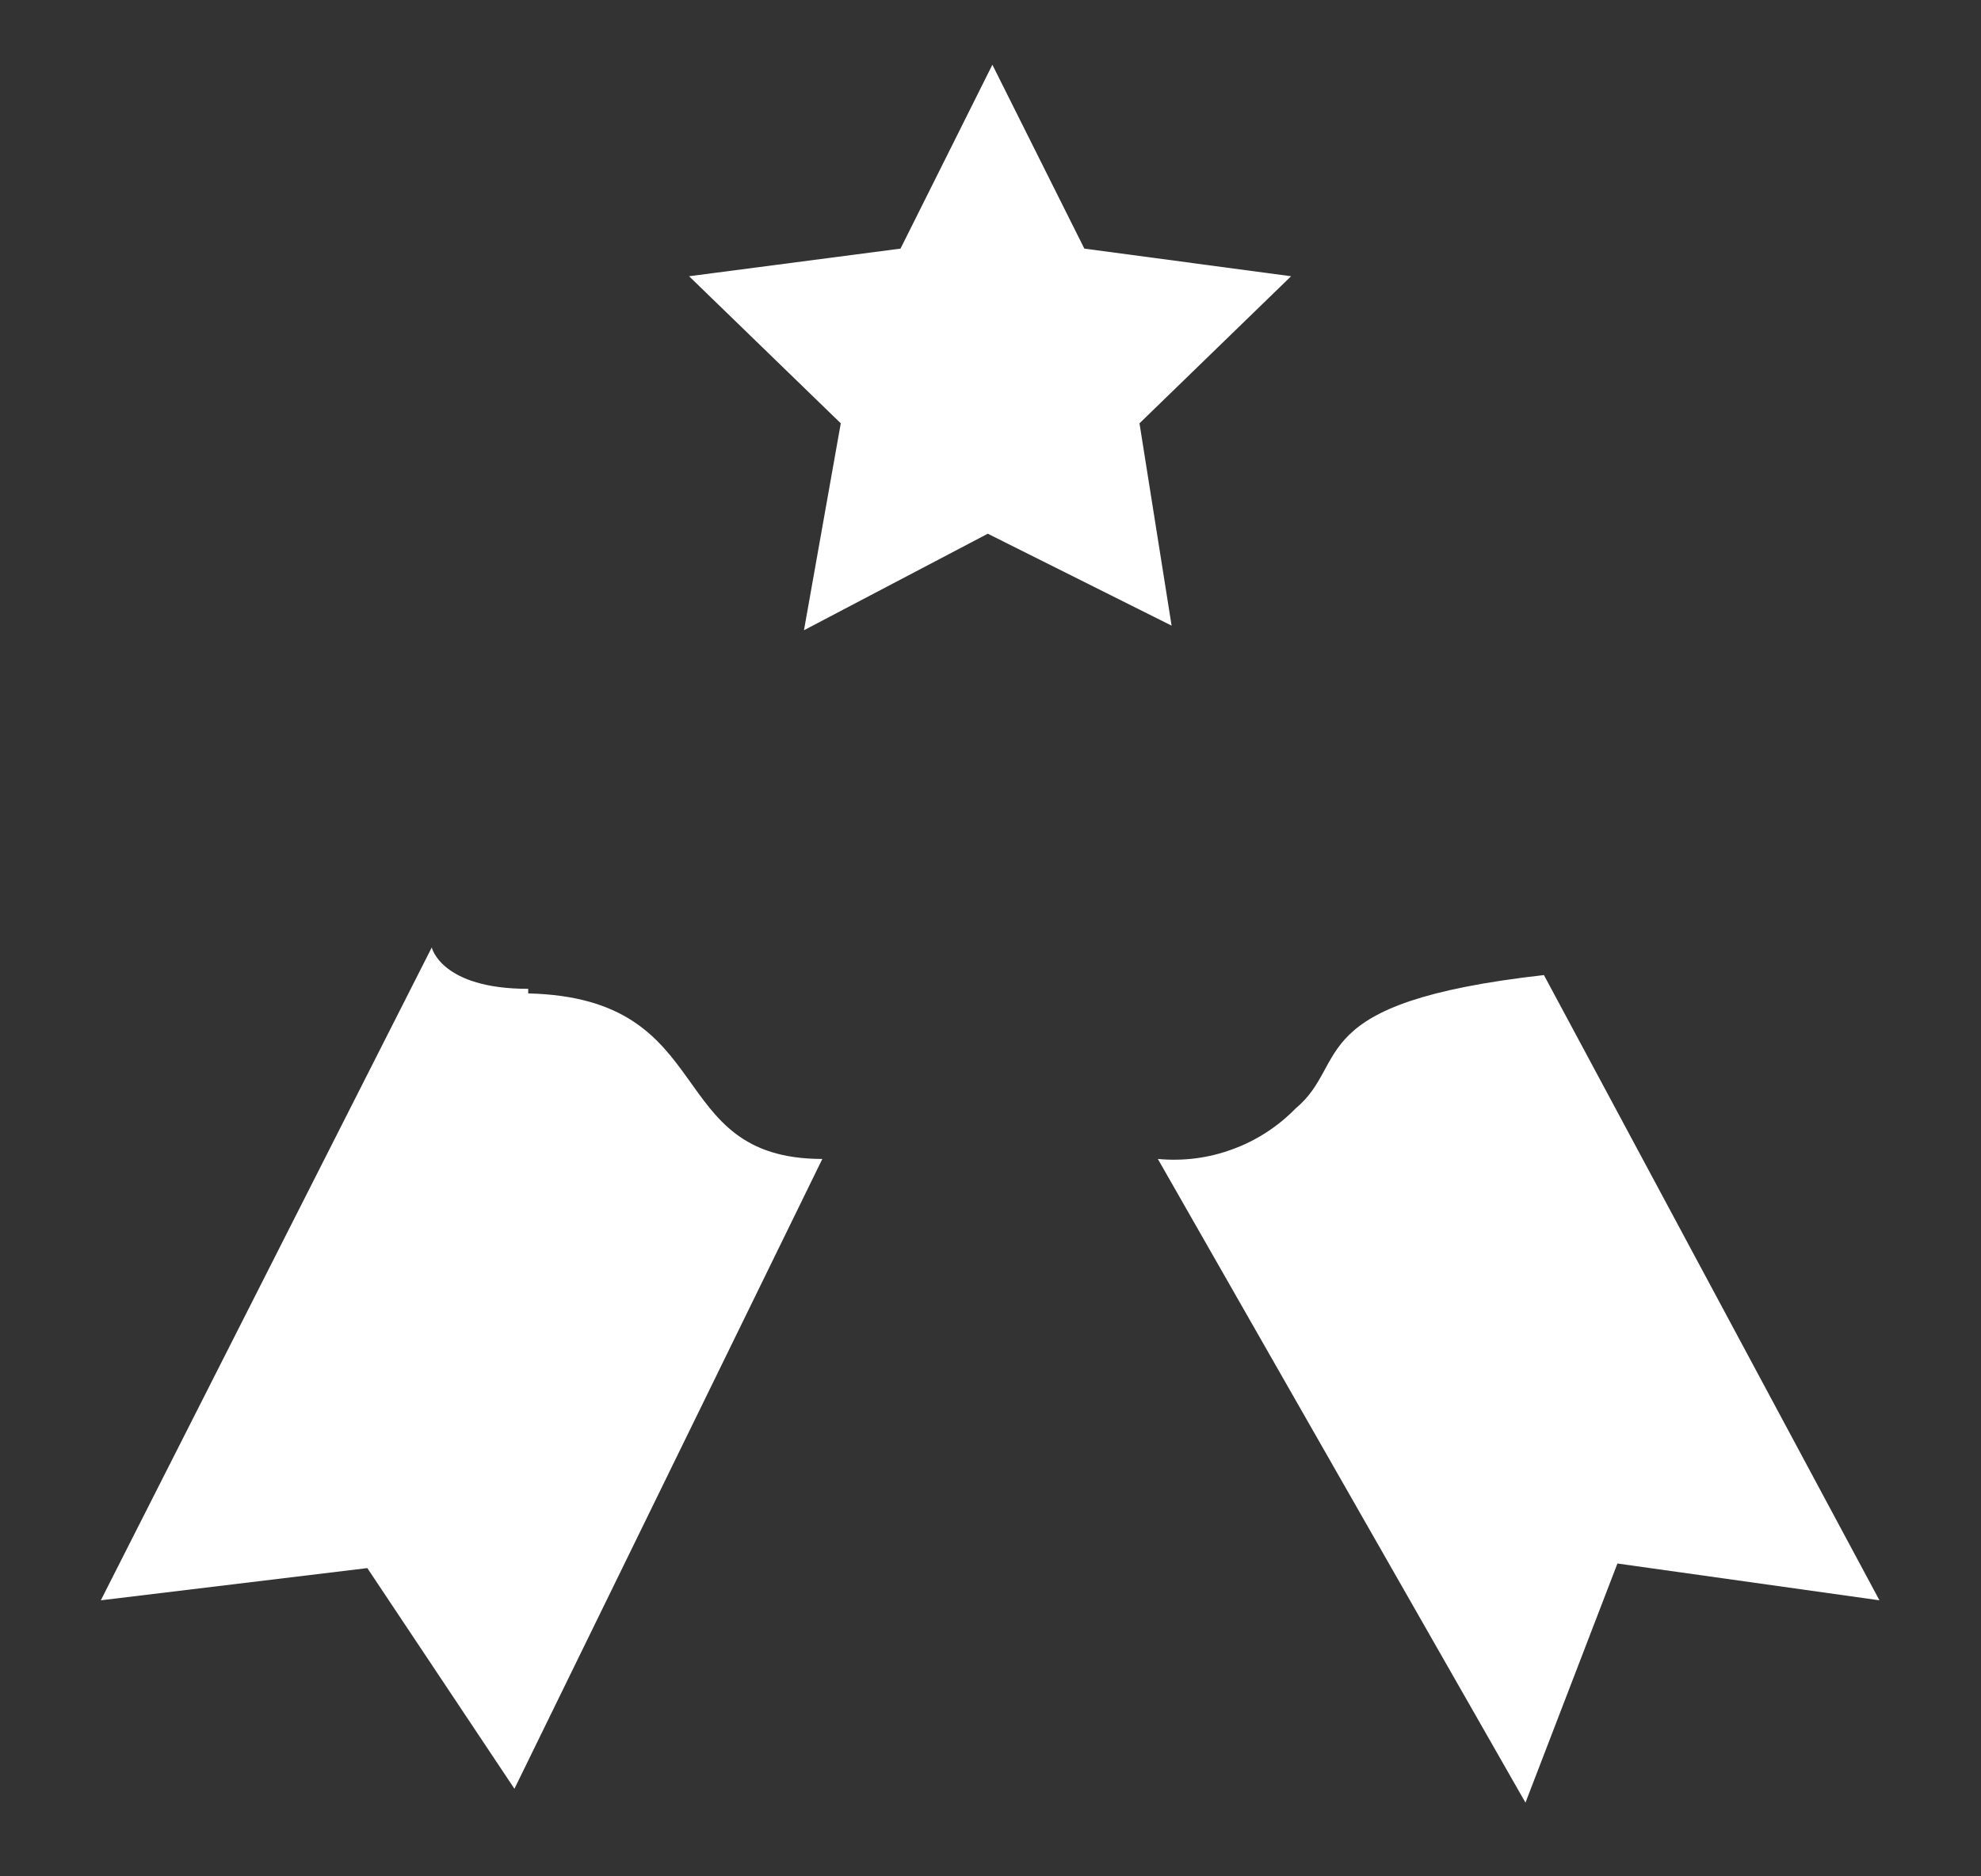 <svg width="19" height="18" viewBox="0 0 19 18" fill="none" xmlns="http://www.w3.org/2000/svg">
<rect x="0" y="0" width="19" height="18" fill="#333333" stroke="none"/>
<path d="M5.066 9.486C4.229 9.486 4.141 9.089 4.141 9.089L0.967 15.352L3.523 15.043L4.934 17.16L7.887 11.118C6.344 11.118 6.918 9.574 5.066 9.53V9.486ZM14.808 9.354C12.472 9.618 12.956 10.192 12.427 10.633C12.257 10.807 12.05 10.942 11.821 11.025C11.592 11.11 11.348 11.141 11.105 11.118L14.631 17.293L15.513 14.999L18.026 15.352L14.808 9.354ZM10.4 2.385L9.518 0.621L8.637 2.385L6.609 2.65L8.064 4.061L7.711 6.046L9.474 5.12L11.237 6.002L10.929 4.061L12.383 2.65L10.4 2.385Z" fill="white"/>
</svg>
